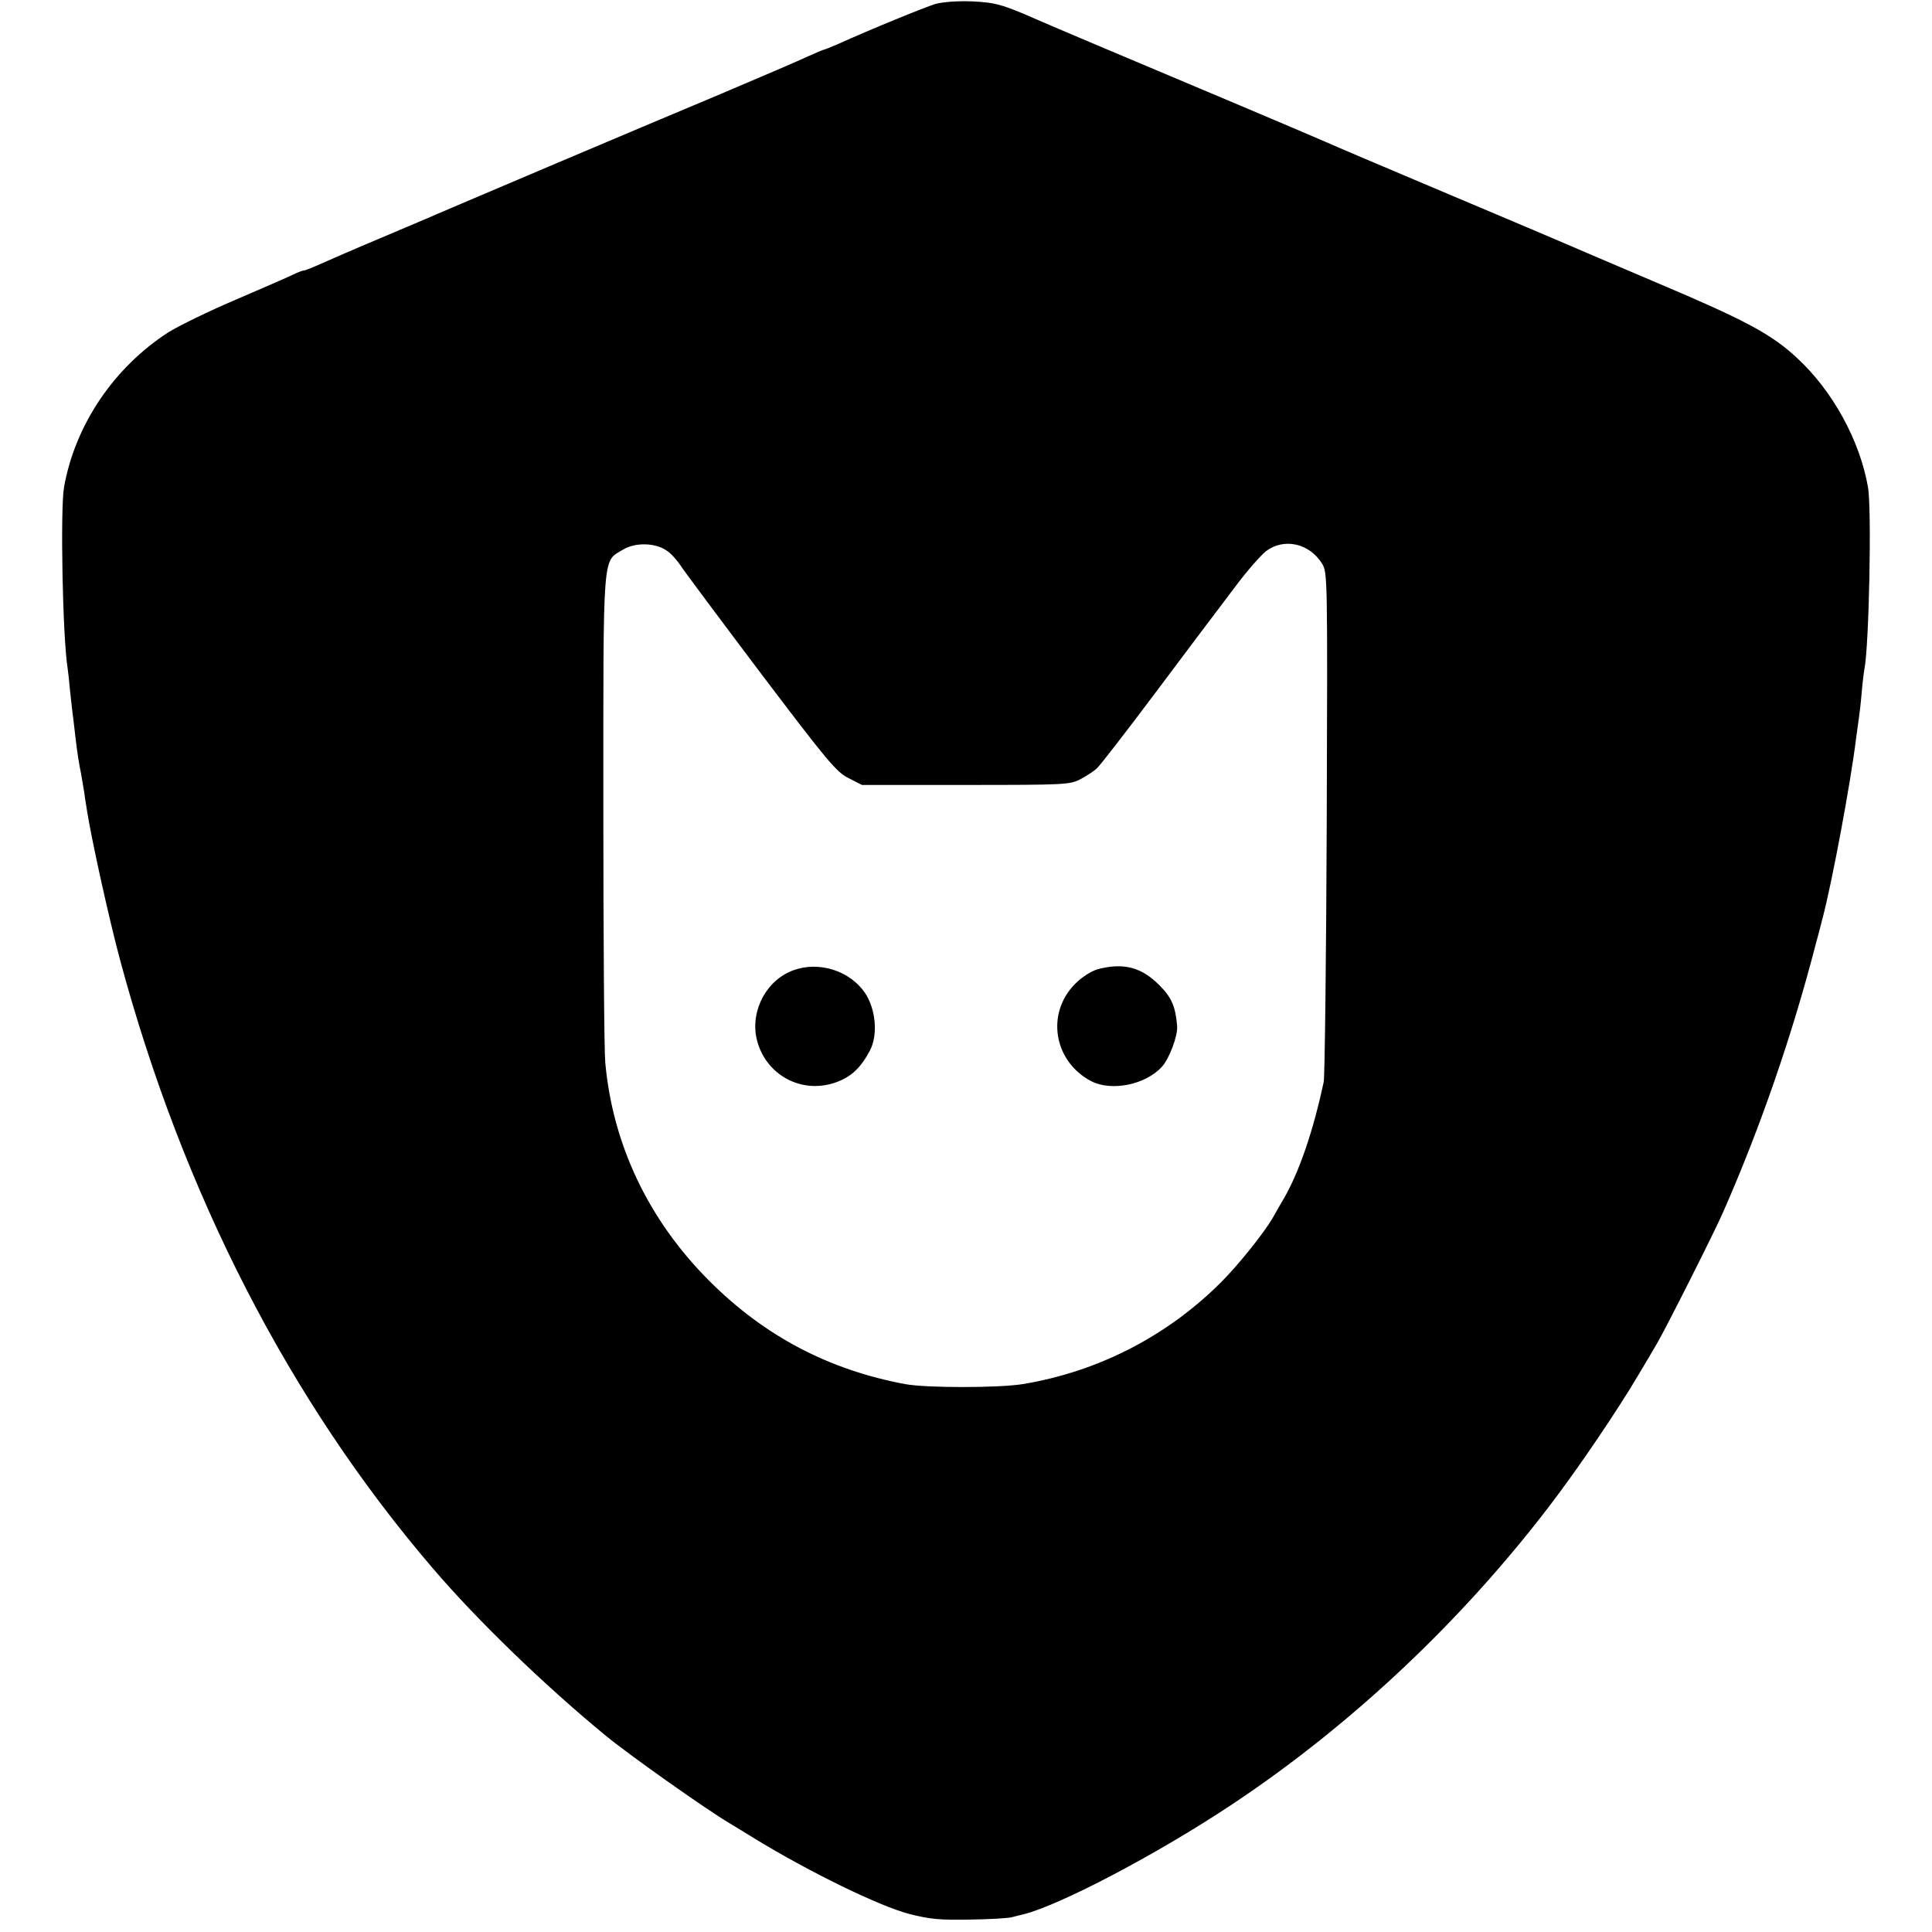 <?xml version="1.0" standalone="no"?>
<!DOCTYPE svg PUBLIC "-//W3C//DTD SVG 20010904//EN"
 "http://www.w3.org/TR/2001/REC-SVG-20010904/DTD/svg10.dtd">
<svg version="1.0" xmlns="http://www.w3.org/2000/svg"
 width="700pt" height="700pt" viewBox="0 0 700 700"
 preserveAspectRatio="xMidYMid meet">
<g transform="translate(0,700) scale(0.1,-0.1)"
fill="#000000" stroke="none">
<path d="M3390 6986 c-39 -12 -233 -91 -357 -147 -24 -10 -45 -19 -48 -19 -2
0 -28 -11 -57 -24 -29 -14 -172 -75 -318 -137 -146 -61 -413 -174 -595 -251
-336 -143 -370 -157 -428 -182 -17 -8 -108 -46 -202 -86 -93 -39 -194 -83
-223 -96 -29 -13 -56 -24 -61 -24 -4 0 -21 -6 -37 -14 -16 -8 -110 -49 -208
-91 -99 -42 -209 -96 -246 -119 -198 -128 -338 -336 -378 -561 -14 -80 -5
-547 13 -656 2 -13 6 -51 9 -84 4 -33 8 -76 11 -95 2 -19 7 -57 10 -85 6 -49
11 -81 19 -120 2 -11 7 -40 11 -65 3 -25 9 -57 11 -72 17 -106 79 -387 119
-536 228 -847 613 -1597 1132 -2203 164 -192 409 -428 628 -608 84 -69 362
-266 450 -318 11 -7 52 -31 90 -55 200 -122 452 -245 561 -273 75 -19 110 -22
219 -20 72 1 140 5 153 9 12 3 30 8 40 10 132 33 485 218 757 399 430 286 831
663 1153 1086 101 132 243 342 318 469 27 46 58 97 68 115 29 49 208 403 240
477 134 305 248 634 335 970 5 19 17 62 25 95 34 129 101 487 121 650 4 28 8
60 10 73 2 13 7 53 10 90 3 37 8 76 10 87 17 84 27 581 13 660 -29 168 -128
349 -256 467 -93 87 -186 137 -510 274 -174 74 -326 139 -337 144 -11 5 -202
86 -425 180 -223 94 -418 177 -435 185 -33 15 -527 224 -820 347 -104 44 -208
88 -230 98 -123 54 -149 61 -233 65 -52 2 -105 -2 -132 -9z m-976 -1980 c15
-9 37 -33 51 -54 13 -20 145 -197 292 -392 240 -317 273 -357 317 -379 l49
-25 376 0 c363 0 377 1 416 21 22 12 49 29 60 40 11 10 108 135 215 278 107
143 199 265 203 270 4 6 42 55 83 110 41 55 91 112 111 128 65 49 157 29 203
-45 20 -33 20 -45 17 -938 -2 -498 -7 -921 -11 -940 -37 -174 -87 -322 -143
-420 -11 -19 -31 -53 -43 -75 -32 -54 -124 -169 -185 -230 -197 -197 -447
-325 -720 -370 -90 -14 -347 -14 -425 0 -278 52 -510 174 -710 374 -220 220
-350 493 -377 791 -4 41 -7 455 -7 920 0 947 -4 893 72 939 43 26 115 25 156
-3z"/>
<path d="M2876 3485 c-97 -34 -157 -144 -135 -247 30 -133 165 -206 292 -158
53 20 87 53 119 114 30 57 21 152 -19 210 -55 79 -165 114 -257 81z"/>
<path d="M3976 3488 c-23 -7 -56 -28 -80 -52 -107 -107 -79 -281 57 -353 73
-38 196 -14 256 51 27 28 59 114 56 148 -6 72 -20 104 -65 149 -65 65 -130 82
-224 57z"/>
</g>
</svg>
